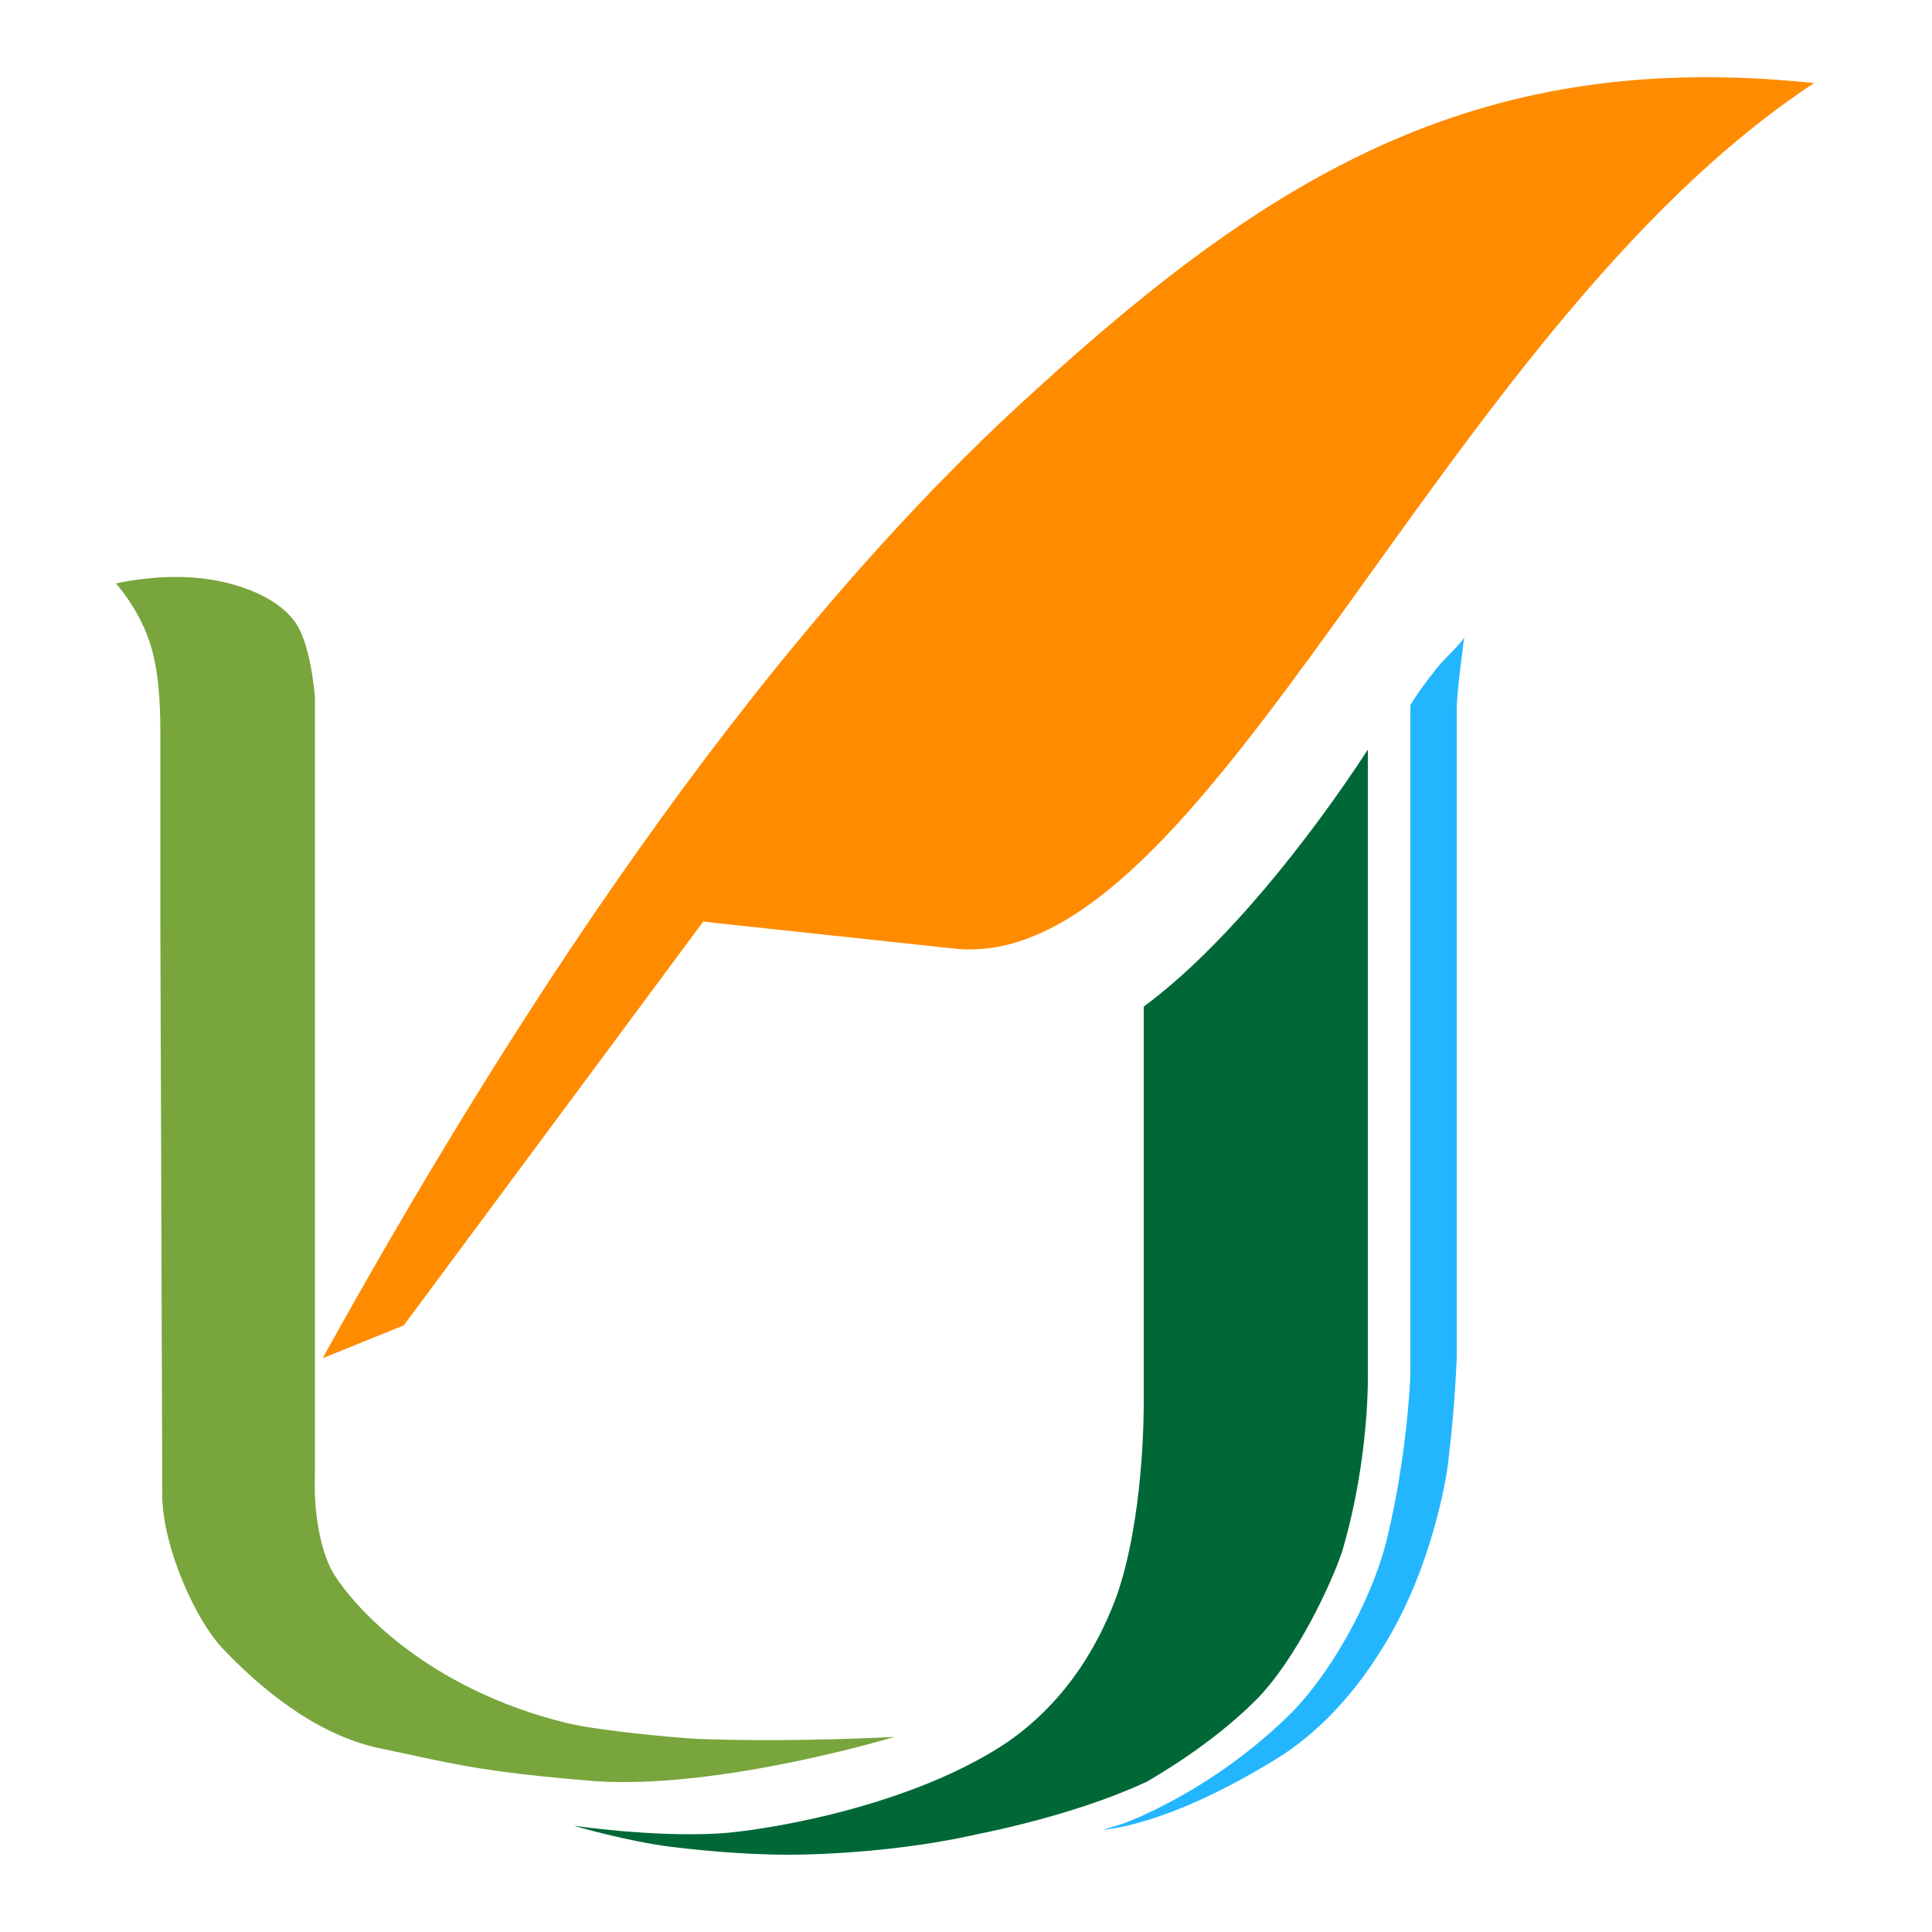 <?xml version="1.0" encoding="utf-8"?>
<!-- Generator: Adobe Illustrator 19.0.0, SVG Export Plug-In . SVG Version: 6.00 Build 0)  -->
<svg version="1.1" id="图层_1" xmlns="http://www.w3.org/2000/svg" xmlns:xlink="http://www.w3.org/1999/xlink" x="0px" y="0px"
	 viewBox="0 0 100 100" style="enable-background:new 0 0 100 100;" xml:space="preserve">
<style type="text/css">
	.st0{fill:#FF8C00;}
	.st1{fill:#23B6FF;}
	.st2{fill:#78A53C;}
	.st3{fill:#006837;}
</style>
<g>
	<g id="XMLID_5_">
		<path class="st0" d="M16.7,70.3l4.2-1.7l15.5-20.9c0,0-0.1,0,13,1.4s25-32,44.5-44.8C76.8,2.5,66.1,8.8,53.7,20.1
			C38.6,33.7,25.9,53.7,16.7,70.3z"/>
	</g>
	<g id="XMLID_3_">
		<path class="st1" d="M74.2,34.8c-0.8,1-1.2,1.7-1.2,1.7v34.6c0,0.4-0.2,4.4-1.2,8.5c-0.6,2.6-2.5,6.5-4.9,9
			c-4.2,4.2-8.8,5.8-8.8,5.8l-1,0.3c0,0,3.1-0.1,8.7-3.5c4.1-2.4,6.3-6.7,7-8.2c1.4-3,2.1-6.4,2.2-7.7c0.3-2.5,0.4-4.9,0.4-5
			c0,0,0-24.4,0-33.6c0-0.9,0.4-3.8,0.4-3.8C75.9,33.1,74.6,34.2,74.2,34.8z"/>
	</g>
	<g id="XMLID_2_">
		<path class="st2" d="M46.3,89.9c0,0-5.3,0.3-10.3,0.1c-1.5-0.1-4.8-0.4-6.6-0.8c-7.4-1.8-11.1-6.1-12.1-7.7
			c-0.4-0.6-1.1-2.4-1-5.2V36.1c0,0-0.2-2.9-1.1-4c-1-1.3-3-1.9-4.3-2.1C8.5,29.6,6,30.2,6,30.2s1.1,1.2,1.7,2.9
			c0.5,1.4,0.6,3.2,0.6,4.7l0,10.2c0,0,0.1,28.3,0.1,29.6c0.1,2.6,1.7,6.2,3.1,7.7c1.9,2,4.8,4.5,8.2,5.2c3.4,0.7,4.9,1.2,11.2,1.7
			C37.4,92.6,46.3,89.9,46.3,89.9z"/>
	</g>
	<g id="XMLID_1_">
		<path class="st3" d="M59.4,92.2c0.3-0.2,3.2-1.8,5.6-4.2c2.1-2.1,4-6.2,4.5-7.8c1.4-4.8,1.3-9.1,1.3-9.1V38.8
			c-3,4.6-7.4,10.2-11.6,13.3c0,9.9,0,19.9,0,20.5c0,0.5,0,6-1.4,10c-0.7,1.9-2.3,5.4-6,7.8c-5.2,3.3-12.7,4.4-14.6,4.5
			c-3.4,0.2-7.5-0.4-7.5-0.4s2.7,0.8,5.1,1.1c0.9,0.1,3.3,0.4,6.1,0.4c1.8,0,5.8-0.2,9.4-1C52.3,94.6,56.2,93.7,59.4,92.2z"/>
	</g>
</g>
</svg>
